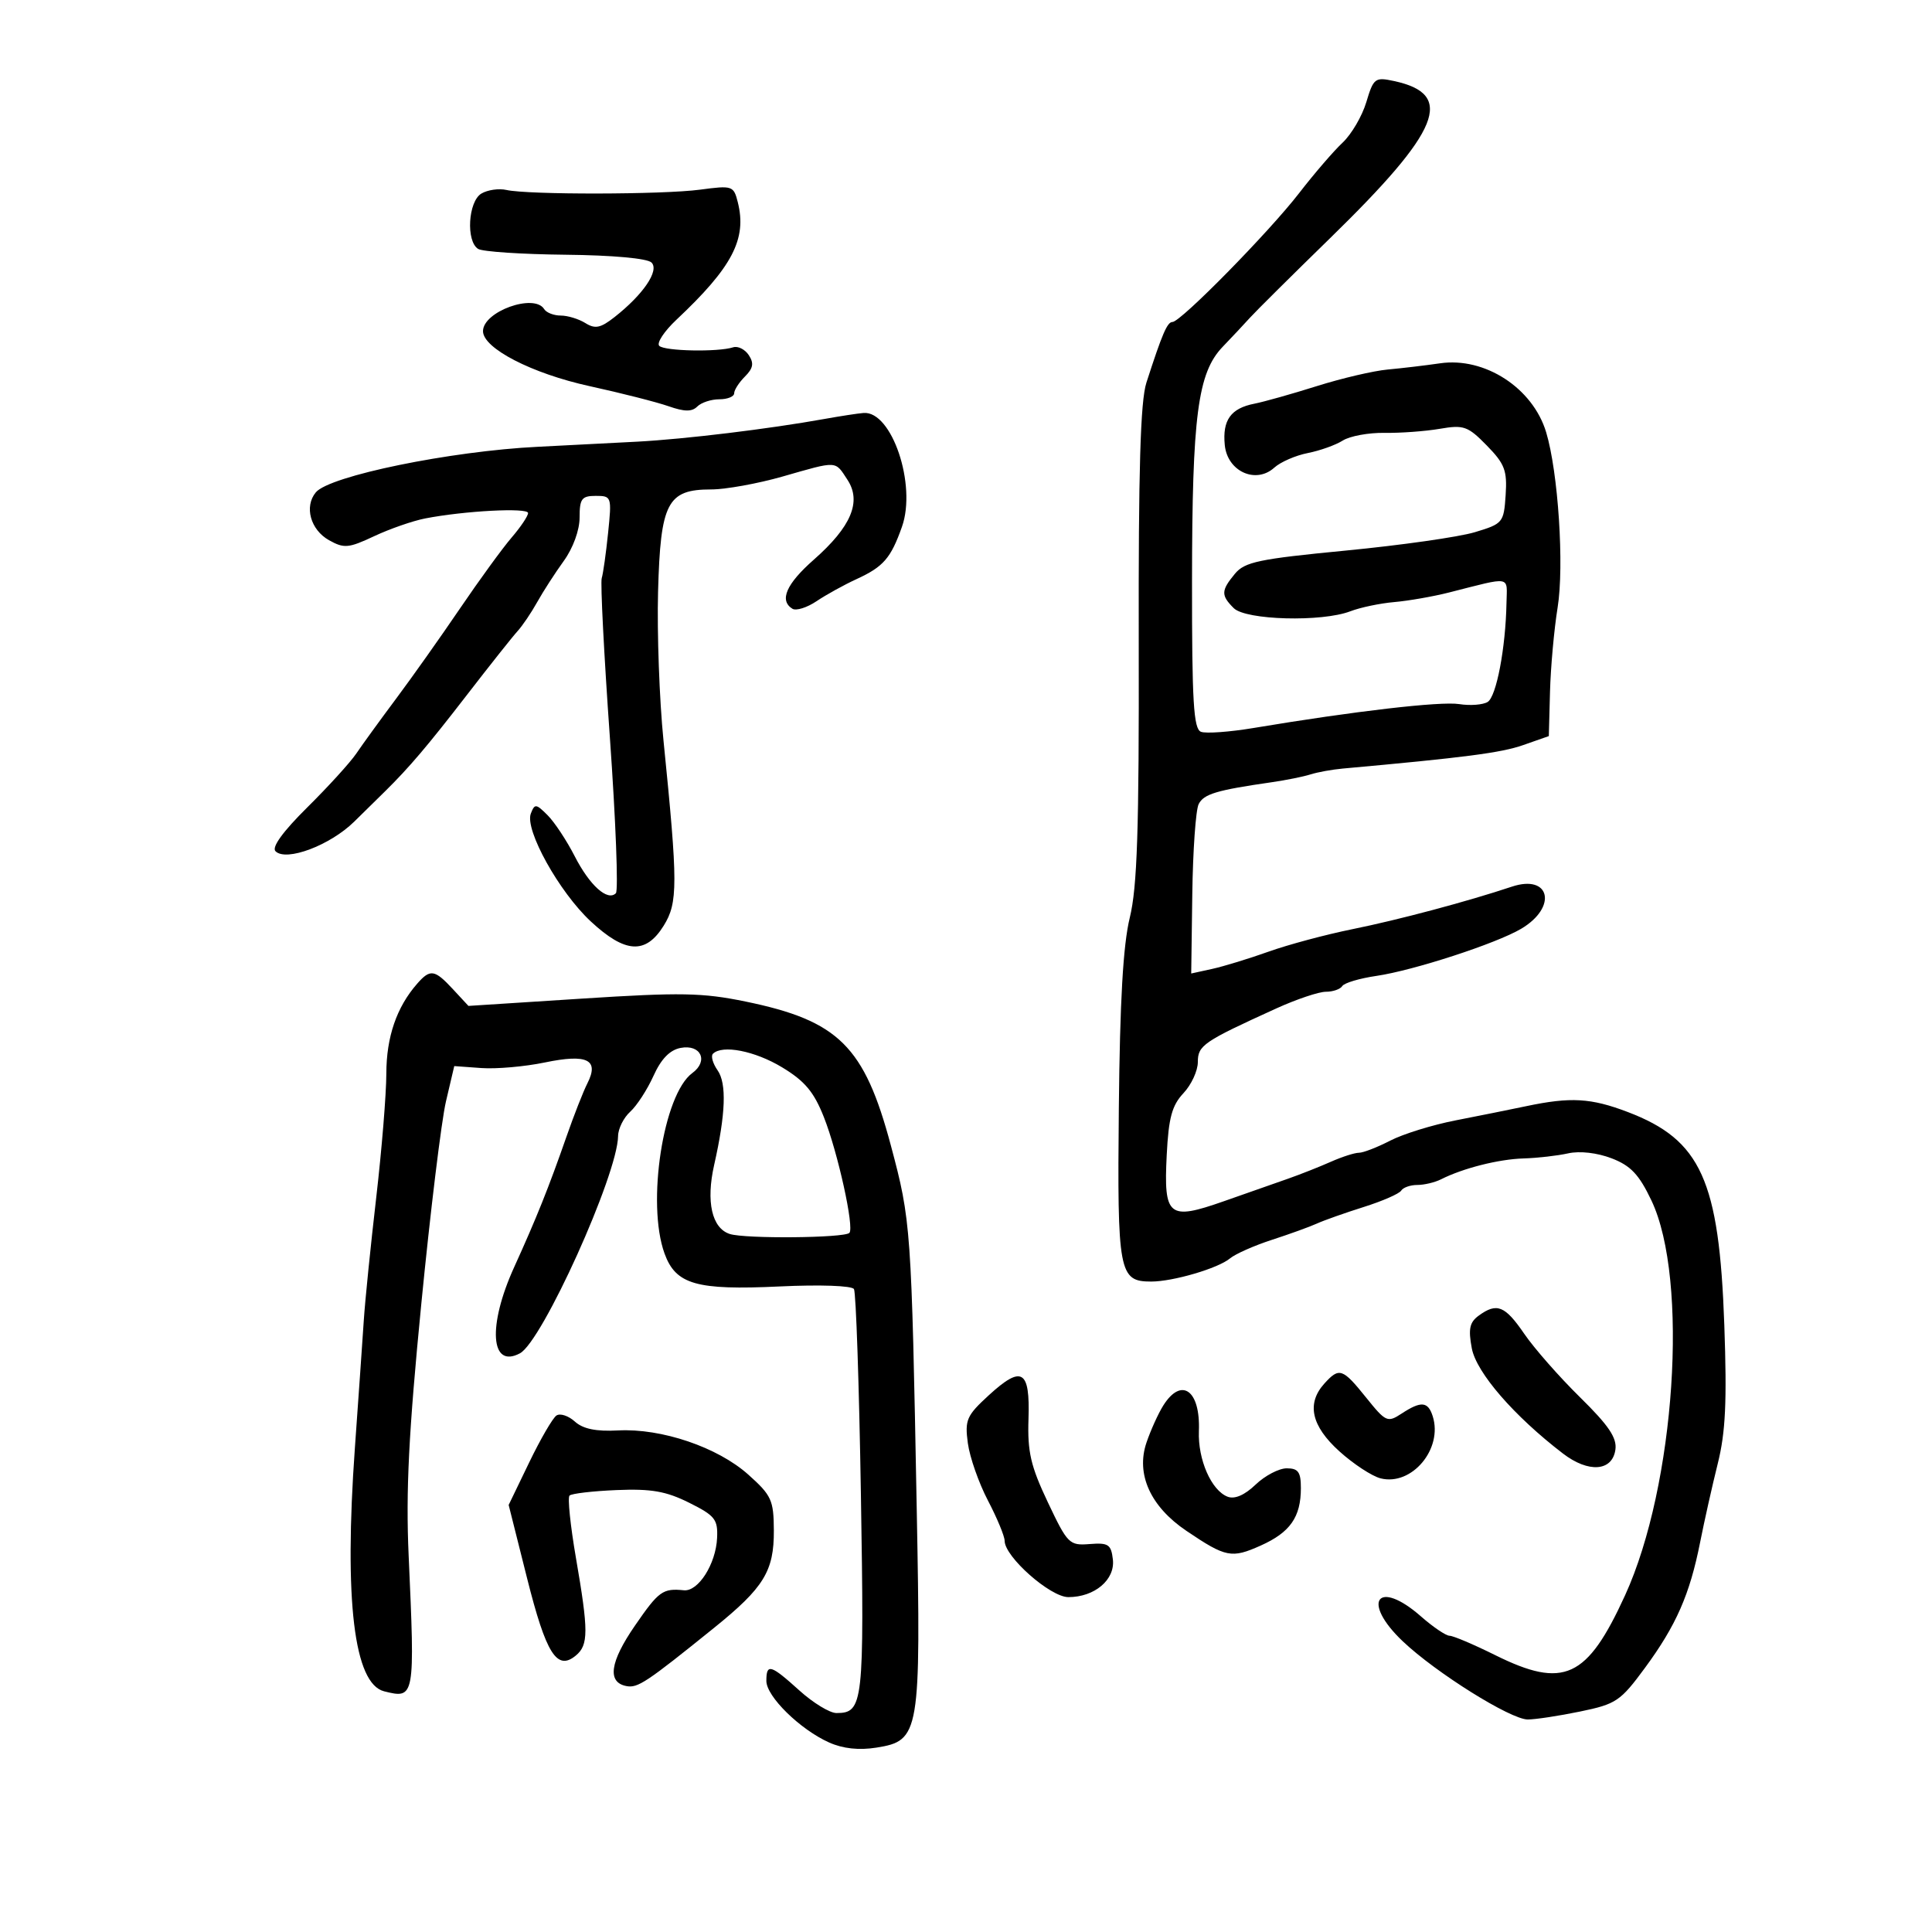 <svg xmlns="http://www.w3.org/2000/svg" width="300" height="300" viewBox="0 0 300 300" version="1.1">
	<path d="M 212.159 15.865 C 211.508 18.037, 209.848 20.868, 208.471 22.157 C 207.093 23.446, 204.061 26.967, 201.733 29.981 C 197.048 36.048, 183.334 50, 182.056 50 C 181.250 50, 180.461 51.838, 178.013 59.419 C 177.081 62.307, 176.768 72.970, 176.823 99.919 C 176.882 128.874, 176.591 137.751, 175.430 142.500 C 174.396 146.732, 173.895 155.452, 173.732 172.094 C 173.481 197.632, 173.736 199, 178.756 199 C 182.158 199, 189.157 196.942, 191 195.400 C 191.825 194.710, 194.750 193.414, 197.500 192.522 C 200.250 191.629, 203.400 190.489, 204.500 189.988 C 205.600 189.487, 208.869 188.331, 211.765 187.419 C 214.661 186.506, 217.275 185.364, 217.574 184.880 C 217.873 184.396, 218.998 184, 220.073 184 C 221.148 184, 222.809 183.605, 223.764 183.123 C 227.180 181.397, 232.707 179.998, 236.571 179.882 C 238.732 179.817, 241.850 179.462, 243.500 179.093 C 245.300 178.691, 248 178.999, 250.251 179.863 C 253.217 181.002, 254.510 182.371, 256.429 186.402 C 262.272 198.673, 260.139 230.664, 252.341 247.718 C 246.433 260.639, 242.831 262.295, 232.159 257 C 228.833 255.350, 225.653 254, 225.091 254 C 224.529 254, 222.532 252.650, 220.653 251 C 213.911 245.081, 211.293 248.668, 217.830 254.868 C 222.983 259.754, 234.569 267, 237.231 267 C 238.413 267, 242.073 266.444, 245.366 265.764 C 250.958 264.609, 251.621 264.162, 255.426 258.989 C 260.276 252.397, 262.390 247.586, 263.991 239.500 C 264.644 236.200, 265.878 230.695, 266.733 227.266 C 267.945 222.409, 268.170 217.660, 267.751 205.766 C 266.959 183.253, 264.130 177.005, 252.766 172.676 C 247.036 170.493, 243.895 170.311, 237 171.764 C 234.525 172.285, 229.575 173.281, 226 173.977 C 222.425 174.673, 217.864 176.088, 215.864 177.121 C 213.864 178.155, 211.682 179, 211.015 179 C 210.348 179, 208.384 179.631, 206.651 180.401 C 204.918 181.172, 201.925 182.355, 200 183.031 C 198.075 183.706, 193.575 185.286, 190 186.541 C 181.445 189.546, 180.684 188.927, 181.167 179.359 C 181.460 173.567, 181.977 171.653, 183.766 169.749 C 184.995 168.441, 186 166.265, 186 164.913 C 186 162.321, 186.838 161.749, 198.188 156.587 C 201.317 155.164, 204.777 154, 205.879 154 C 206.981 154, 208.128 153.602, 208.429 153.115 C 208.729 152.629, 211.118 151.918, 213.738 151.536 C 219.479 150.697, 232.309 146.521, 236.195 144.226 C 241.871 140.873, 240.725 135.689, 234.749 137.683 C 227.836 139.988, 217.181 142.830, 210 144.282 C 205.875 145.117, 200.025 146.684, 197 147.766 C 193.975 148.847, 190.031 150.054, 188.235 150.449 L 184.970 151.165 185.139 138.833 C 185.232 132.050, 185.676 125.765, 186.127 124.866 C 186.916 123.292, 188.895 122.699, 197.500 121.460 C 199.700 121.143, 202.400 120.598, 203.500 120.248 C 204.600 119.899, 206.850 119.491, 208.500 119.342 C 227.447 117.631, 233.091 116.897, 236.500 115.703 L 240.500 114.301 240.685 107.400 C 240.787 103.605, 241.319 97.727, 241.866 94.338 C 242.910 87.870, 241.957 73.316, 240.084 67.112 C 238.009 60.243, 230.556 55.404, 223.610 56.415 C 221.350 56.744, 217.700 57.177, 215.500 57.378 C 213.300 57.578, 208.350 58.734, 204.500 59.947 C 200.650 61.160, 196.277 62.392, 194.782 62.685 C 191.114 63.404, 189.801 65.237, 190.182 69.108 C 190.584 73.201, 195.001 75.214, 197.873 72.614 C 198.840 71.740, 201.177 70.721, 203.066 70.351 C 204.955 69.981, 207.400 69.108, 208.500 68.410 C 209.600 67.713, 212.525 67.174, 215 67.214 C 217.475 67.253, 221.333 66.970, 223.574 66.584 C 227.294 65.945, 227.929 66.171, 230.870 69.178 C 233.660 72.032, 234.051 73.062, 233.795 76.881 C 233.508 81.163, 233.371 81.328, 229 82.642 C 226.525 83.386, 217.525 84.667, 209 85.489 C 195.465 86.794, 193.278 87.252, 191.750 89.103 C 189.599 91.708, 189.574 92.431, 191.571 94.429 C 193.444 96.301, 205.255 96.620, 209.685 94.918 C 211.233 94.323, 214.300 93.680, 216.500 93.490 C 218.700 93.299, 222.525 92.630, 225 92.003 C 234.856 89.504, 234.008 89.350, 233.927 93.633 C 233.795 100.619, 232.361 108.159, 231.004 108.998 C 230.271 109.450, 228.283 109.601, 226.586 109.332 C 223.691 108.874, 210.224 110.438, 194.697 113.035 C 190.955 113.661, 187.261 113.930, 186.487 113.633 C 185.335 113.191, 185.084 108.972, 185.096 90.297 C 185.112 64.530, 185.981 57.887, 189.863 53.846 C 191.314 52.337, 193.232 50.291, 194.126 49.301 C 195.021 48.310, 200.597 42.775, 206.519 37 C 223.733 20.213, 226.001 14.619, 216.421 12.574 C 213.514 11.953, 213.276 12.137, 212.159 15.865 M 74.750 30.056 C 72.692 31.283, 72.332 37.469, 74.249 38.654 C 74.937 39.079, 81.030 39.484, 87.790 39.554 C 95.141 39.630, 100.519 40.119, 101.169 40.769 C 102.410 42.010, 99.897 45.720, 95.440 49.226 C 93.257 50.943, 92.417 51.117, 90.895 50.166 C 89.867 49.525, 88.148 49, 87.073 49 C 85.998 49, 84.840 48.550, 84.500 48 C 82.959 45.506, 75 48.372, 75 51.421 C 75 54.084, 82.589 57.999, 91.557 59.961 C 96.476 61.038, 101.997 62.443, 103.826 63.084 C 106.288 63.946, 107.443 63.957, 108.276 63.124 C 108.894 62.506, 110.435 62, 111.700 62 C 112.965 62, 114 61.582, 114 61.071 C 114 60.561, 114.755 59.388, 115.678 58.465 C 116.958 57.184, 117.099 56.398, 116.271 55.144 C 115.674 54.240, 114.582 53.694, 113.843 53.931 C 111.473 54.692, 103.194 54.527, 102.370 53.703 C 101.931 53.265, 103.131 51.441, 105.036 49.650 C 113.714 41.492, 116 37.119, 114.568 31.415 C 113.922 28.840, 113.734 28.778, 108.700 29.451 C 102.924 30.224, 81.987 30.257, 78.641 29.498 C 77.463 29.231, 75.713 29.482, 74.750 30.056 M 128 65.059 C 119.403 66.605, 106.457 68.177, 99 68.579 C 94.875 68.802, 87.900 69.162, 83.500 69.378 C 69.939 70.044, 51.158 73.900, 49.040 76.452 C 47.211 78.655, 48.209 82.270, 51.091 83.883 C 53.426 85.189, 54.118 85.127, 58.091 83.263 C 60.516 82.124, 64.075 80.885, 66 80.508 C 72.081 79.319, 82 78.795, 81.999 79.665 C 81.998 80.124, 80.851 81.834, 79.449 83.464 C 78.047 85.094, 74.443 90.044, 71.440 94.464 C 68.437 98.884, 63.964 105.200, 61.500 108.500 C 59.036 111.800, 56.260 115.625, 55.332 117 C 54.403 118.375, 50.982 122.136, 47.729 125.357 C 43.926 129.123, 42.159 131.559, 42.780 132.180 C 44.433 133.833, 51.253 131.269, 55 127.587 C 56.925 125.696, 59.105 123.552, 59.844 122.824 C 63.529 119.193, 66.431 115.776, 72.434 108 C 76.042 103.325, 79.613 98.825, 80.368 98 C 81.122 97.175, 82.493 95.150, 83.413 93.500 C 84.332 91.850, 86.191 88.971, 87.543 87.102 C 88.988 85.104, 90 82.324, 90 80.352 C 90 77.440, 90.329 77, 92.509 77 C 94.965 77, 95.005 77.121, 94.425 82.750 C 94.100 85.912, 93.654 89.076, 93.436 89.781 C 93.218 90.485, 93.787 101.616, 94.701 114.516 C 95.614 127.417, 96.034 138.299, 95.633 138.700 C 94.342 139.991, 91.560 137.491, 89.240 132.954 C 87.997 130.524, 86.102 127.658, 85.029 126.584 C 83.236 124.792, 83.025 124.771, 82.425 126.334 C 81.458 128.856, 86.825 138.512, 91.728 143.070 C 97.081 148.047, 100.259 148.238, 103.052 143.750 C 105.280 140.169, 105.277 137.313, 103.028 115 C 102.390 108.675, 102.011 98.260, 102.184 91.855 C 102.559 78.050, 103.622 76, 110.408 76 C 112.662 76, 117.654 75.100, 121.500 74 C 130.157 71.524, 129.625 71.498, 131.596 74.506 C 133.817 77.897, 132.172 81.798, 126.364 86.910 C 122.085 90.677, 120.967 93.243, 123.044 94.527 C 123.618 94.882, 125.306 94.354, 126.794 93.353 C 128.282 92.352, 131.075 90.810, 133 89.925 C 137.182 88.004, 138.326 86.686, 140.056 81.799 C 142.362 75.284, 138.482 63.781, 134.095 64.125 C 133.218 64.194, 130.475 64.614, 128 65.059 M 64.776 152.750 C 61.589 156.385, 60 161.017, 59.990 166.700 C 59.985 169.890, 59.276 178.575, 58.415 186 C 57.555 193.425, 56.688 201.975, 56.491 205 C 56.293 208.025, 55.669 216.960, 55.105 224.856 C 53.415 248.506, 54.973 261.453, 59.651 262.627 C 64.415 263.823, 64.448 263.645, 63.453 241.500 C 63.005 231.519, 63.461 222.461, 65.416 202.500 C 66.817 188.200, 68.542 174.034, 69.250 171.021 L 70.537 165.542 74.749 165.846 C 77.065 166.013, 81.492 165.624, 84.587 164.982 C 91.192 163.611, 93.082 164.538, 91.205 168.230 C 90.571 169.478, 89.110 173.200, 87.960 176.500 C 85.213 184.380, 83.298 189.158, 79.844 196.753 C 75.700 205.863, 76.150 212.596, 80.737 210.141 C 84.211 208.282, 95.905 182.391, 95.975 176.405 C 95.989 175.253, 96.838 173.552, 97.861 172.625 C 98.885 171.699, 100.509 169.197, 101.470 167.066 C 102.659 164.429, 104.007 163.041, 105.687 162.719 C 108.828 162.119, 110.058 164.753, 107.507 166.619 C 102.986 169.924, 100.373 186.860, 103.185 194.634 C 104.928 199.456, 108.124 200.372, 121.059 199.759 C 127.335 199.462, 132.275 199.636, 132.602 200.166 C 132.917 200.676, 133.403 215.037, 133.681 232.081 C 134.212 264.583, 134.053 266, 129.880 266 C 128.849 266, 126.262 264.425, 124.132 262.500 C 119.650 258.451, 119 258.263, 119 261.014 C 119 263.426, 124.231 268.556, 128.747 270.574 C 130.899 271.535, 133.383 271.803, 136.109 271.367 C 142.823 270.293, 143.006 269.212, 142.351 234.387 C 141.526 190.501, 141.461 189.584, 138.334 177.874 C 134.216 162.453, 130.220 158.494, 115.771 155.519 C 109.076 154.141, 105.679 154.080, 90.390 155.063 L 72.739 156.198 70.329 153.599 C 67.483 150.530, 66.812 150.427, 64.776 152.750 M 110.702 163.631 C 110.355 163.979, 110.683 165.136, 111.430 166.204 C 112.856 168.240, 112.683 172.972, 110.894 180.888 C 109.604 186.591, 110.537 190.716, 113.319 191.612 C 115.712 192.382, 131.091 192.242, 131.891 191.443 C 132.680 190.653, 130.113 178.994, 127.936 173.479 C 126.383 169.545, 124.975 167.866, 121.436 165.729 C 117.212 163.177, 112.146 162.187, 110.702 163.631 M 229.608 204.297 C 228.196 205.330, 227.978 206.365, 228.540 209.364 C 229.248 213.133, 235.082 219.869, 242.695 225.704 C 246.670 228.751, 250.362 228.477, 250.839 225.100 C 251.098 223.266, 249.799 221.344, 245.339 216.962 C 242.128 213.807, 238.233 209.374, 236.685 207.112 C 233.686 202.731, 232.432 202.232, 229.608 204.297 M 153.539 216.656 C 150.092 219.814, 149.801 220.479, 150.285 224.087 C 150.577 226.266, 151.983 230.280, 153.408 233.006 C 154.834 235.733, 156 238.547, 156 239.261 C 156 241.734, 163.092 248, 165.892 248 C 169.977 248, 173.171 245.299, 172.807 242.153 C 172.537 239.817, 172.106 239.531, 169.202 239.760 C 166.041 240.010, 165.772 239.741, 162.702 233.260 C 160.043 227.646, 159.535 225.456, 159.704 220.339 C 159.957 212.702, 158.685 211.942, 153.539 216.656 M 205.655 214.829 C 202.842 217.937, 203.608 221.413, 207.975 225.358 C 210.161 227.333, 213.044 229.224, 214.381 229.559 C 219.223 230.775, 224.082 224.984, 222.473 219.915 C 221.741 217.607, 220.668 217.516, 217.635 219.504 C 215.449 220.936, 215.187 220.817, 212.123 217.004 C 208.473 212.461, 207.955 212.287, 205.655 214.829 M 180.631 218.250 C 179.853 219.488, 178.681 222.075, 178.026 224 C 176.357 228.905, 178.633 233.936, 184.227 237.711 C 190.359 241.849, 191.234 242.022, 195.764 239.994 C 200.339 237.946, 202 235.567, 202 231.066 C 202 228.576, 201.588 228, 199.805 228 C 198.597 228, 196.421 229.139, 194.968 230.531 C 193.263 232.164, 191.722 232.831, 190.626 232.410 C 188.094 231.438, 185.990 226.633, 186.163 222.219 C 186.411 215.869, 183.460 213.752, 180.631 218.250 M 86.404 219.801 C 85.827 220.185, 83.921 223.467, 82.170 227.094 L 78.985 233.689 81.839 245.046 C 84.801 256.832, 86.484 259.503, 89.416 257.070 C 91.394 255.428, 91.396 253.293, 89.430 241.904 C 88.567 236.900, 88.119 232.548, 88.435 232.232 C 88.751 231.915, 92.045 231.531, 95.755 231.377 C 101.123 231.154, 103.419 231.554, 107 233.338 C 111.020 235.341, 111.484 235.925, 111.350 238.813 C 111.163 242.855, 108.430 247.160, 106.192 246.938 C 102.906 246.611, 102.296 247.053, 98.582 252.445 C 94.700 258.082, 94.257 261.233, 97.264 261.812 C 99.026 262.152, 100.336 261.282, 110.882 252.771 C 118.624 246.524, 120.196 243.960, 120.163 237.640 C 120.138 232.932, 119.805 232.203, 116.188 228.970 C 111.428 224.715, 102.713 221.761, 95.975 222.118 C 92.551 222.300, 90.530 221.885, 89.265 220.740 C 88.269 219.839, 86.982 219.416, 86.404 219.801" stroke="none" fill="black" fill-rule="evenodd"/>
</svg>